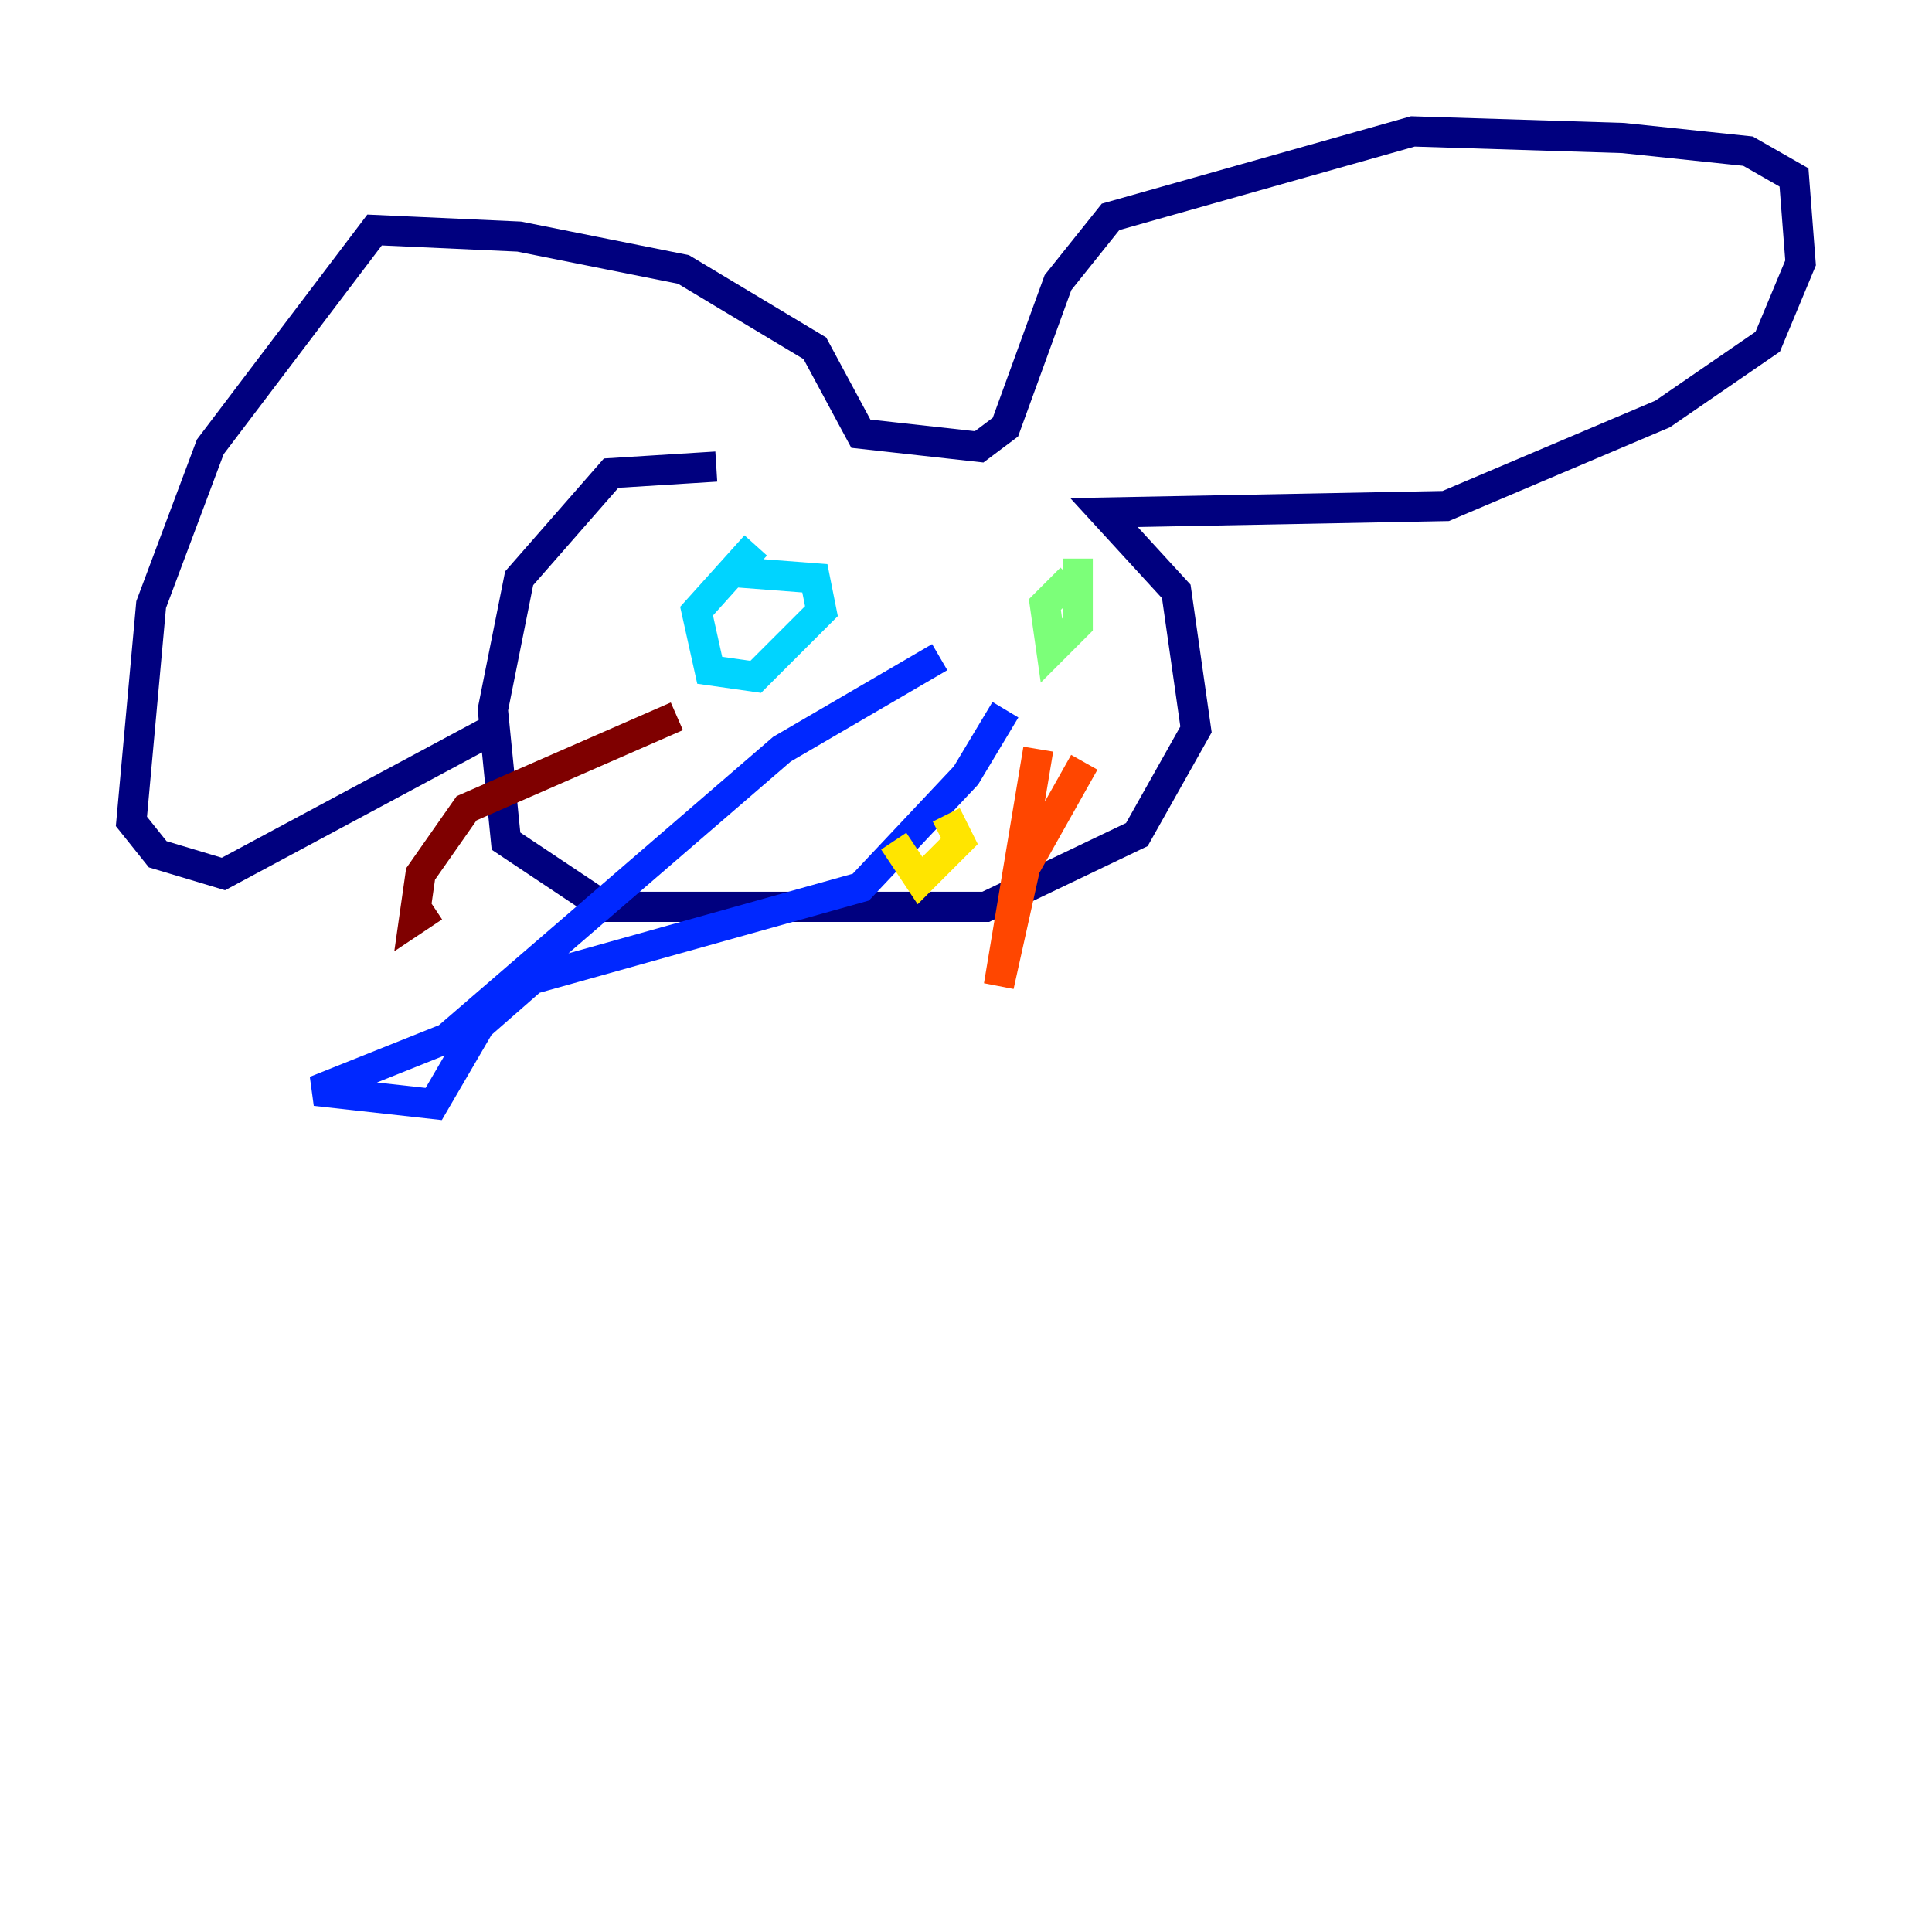 <?xml version="1.0" encoding="utf-8" ?>
<svg baseProfile="tiny" height="128" version="1.2" viewBox="0,0,128,128" width="128" xmlns="http://www.w3.org/2000/svg" xmlns:ev="http://www.w3.org/2001/xml-events" xmlns:xlink="http://www.w3.org/1999/xlink"><defs /><polyline fill="none" points="47.456,30.912 40.49,31.347 34.395,38.313 32.653,47.02 33.524,55.728 40.054,60.082 65.306,60.082 75.32,55.292 79.238,48.327 77.932,39.184 73.143,33.959 95.782,33.524 110.15,27.429 117.116,22.64 119.293,17.415 118.857,11.755 115.809,10.014 107.537,9.143 93.605,8.707 73.578,14.367 70.095,18.721 66.612,28.299 64.871,29.605 57.034,28.735 53.986,23.075 45.279,17.85 34.395,15.674 24.816,15.238 13.932,29.605 10.014,40.054 8.707,54.422 10.449,56.599 14.803,57.905 32.653,48.327" stroke="#00007f" stroke-width="2" /><polyline fill="none" points="62.258,43.537 51.809,49.633 29.605,68.789 20.898,72.272 28.735,73.143 31.782,67.918 35.265,64.871 57.034,58.776 64.0,51.374 66.612,47.02" stroke="#0028ff" stroke-width="2" /><polyline fill="none" points="50.068,36.136 46.15,40.49 47.02,44.408 50.068,44.843 54.422,40.49 53.986,38.313 48.327,37.878" stroke="#00d4ff" stroke-width="2" /><polyline fill="none" points="70.966,38.313 69.225,40.054 69.66,43.102 71.401,41.361 71.401,37.007" stroke="#7cff79" stroke-width="2" /><polyline fill="none" points="59.211,55.728 60.952,58.34 63.565,55.728 62.694,53.986" stroke="#ffe500" stroke-width="2" /><polyline fill="none" points="68.789,49.633 66.177,65.306 67.918,57.469 71.837,50.503" stroke="#ff4600" stroke-width="2" /><polyline fill="none" points="44.843,47.456 30.912,53.551 27.864,57.905 27.429,60.952 28.735,60.082" stroke="#7f0000" stroke-width="2" /></svg>